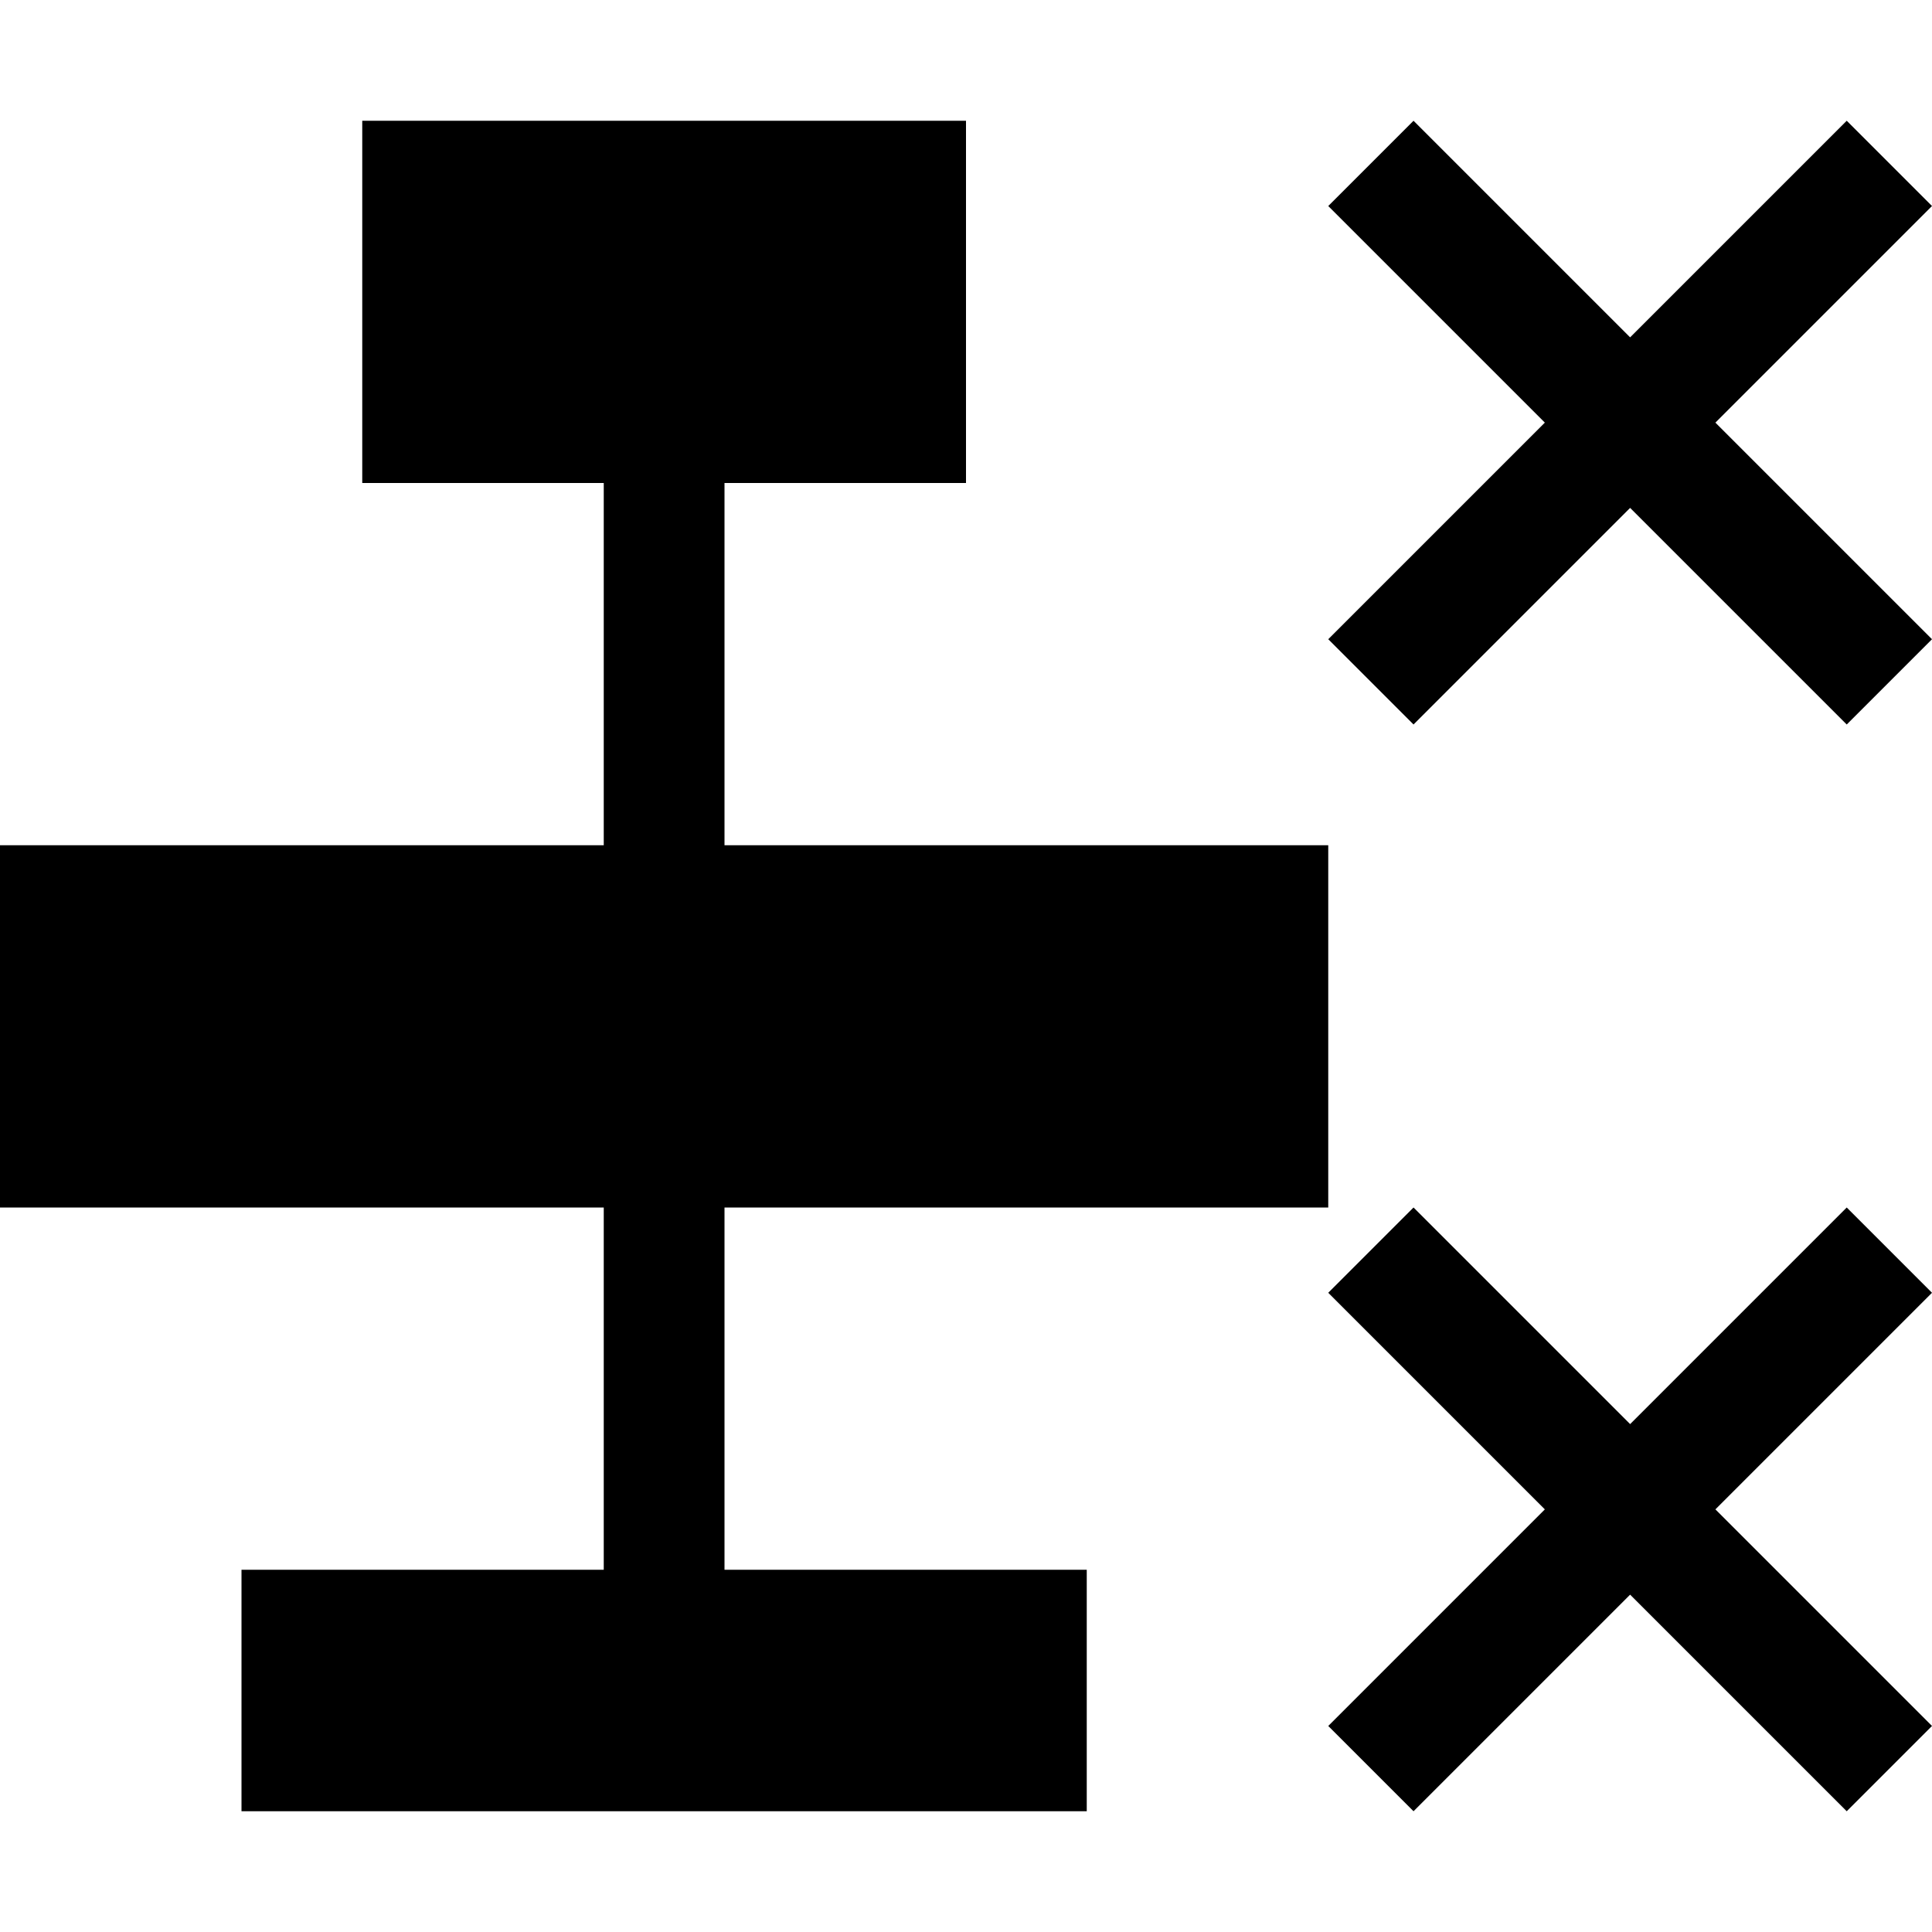 <?xml version="1.0" encoding="utf-8"?>
<!-- Generator: Adobe Illustrator 24.2.0, SVG Export Plug-In . SVG Version: 6.00 Build 0)  -->
<svg xmlns="http://www.w3.org/2000/svg" width="512" height="512" viewBox="0 0 512 512">
<path d="M192,320v96h96v64H64v-64h96v-96H0v-96h160v-96H96V32h160v96h-64v96h160v96H192z M512,342.6L489.4,320
	L432,377.4L374.6,320L352,342.6l57.4,57.4L352,457.4l22.6,22.6l57.4-57.4l57.4,57.4l22.6-22.6L454.6,400L512,342.6z M512,54.6
	L489.4,32L432,89.4L374.6,32L352,54.6l57.4,57.4L352,169.4l22.6,22.6l57.4-57.4l57.4,57.4l22.6-22.6L454.6,112L512,54.6z"/>
</svg>
